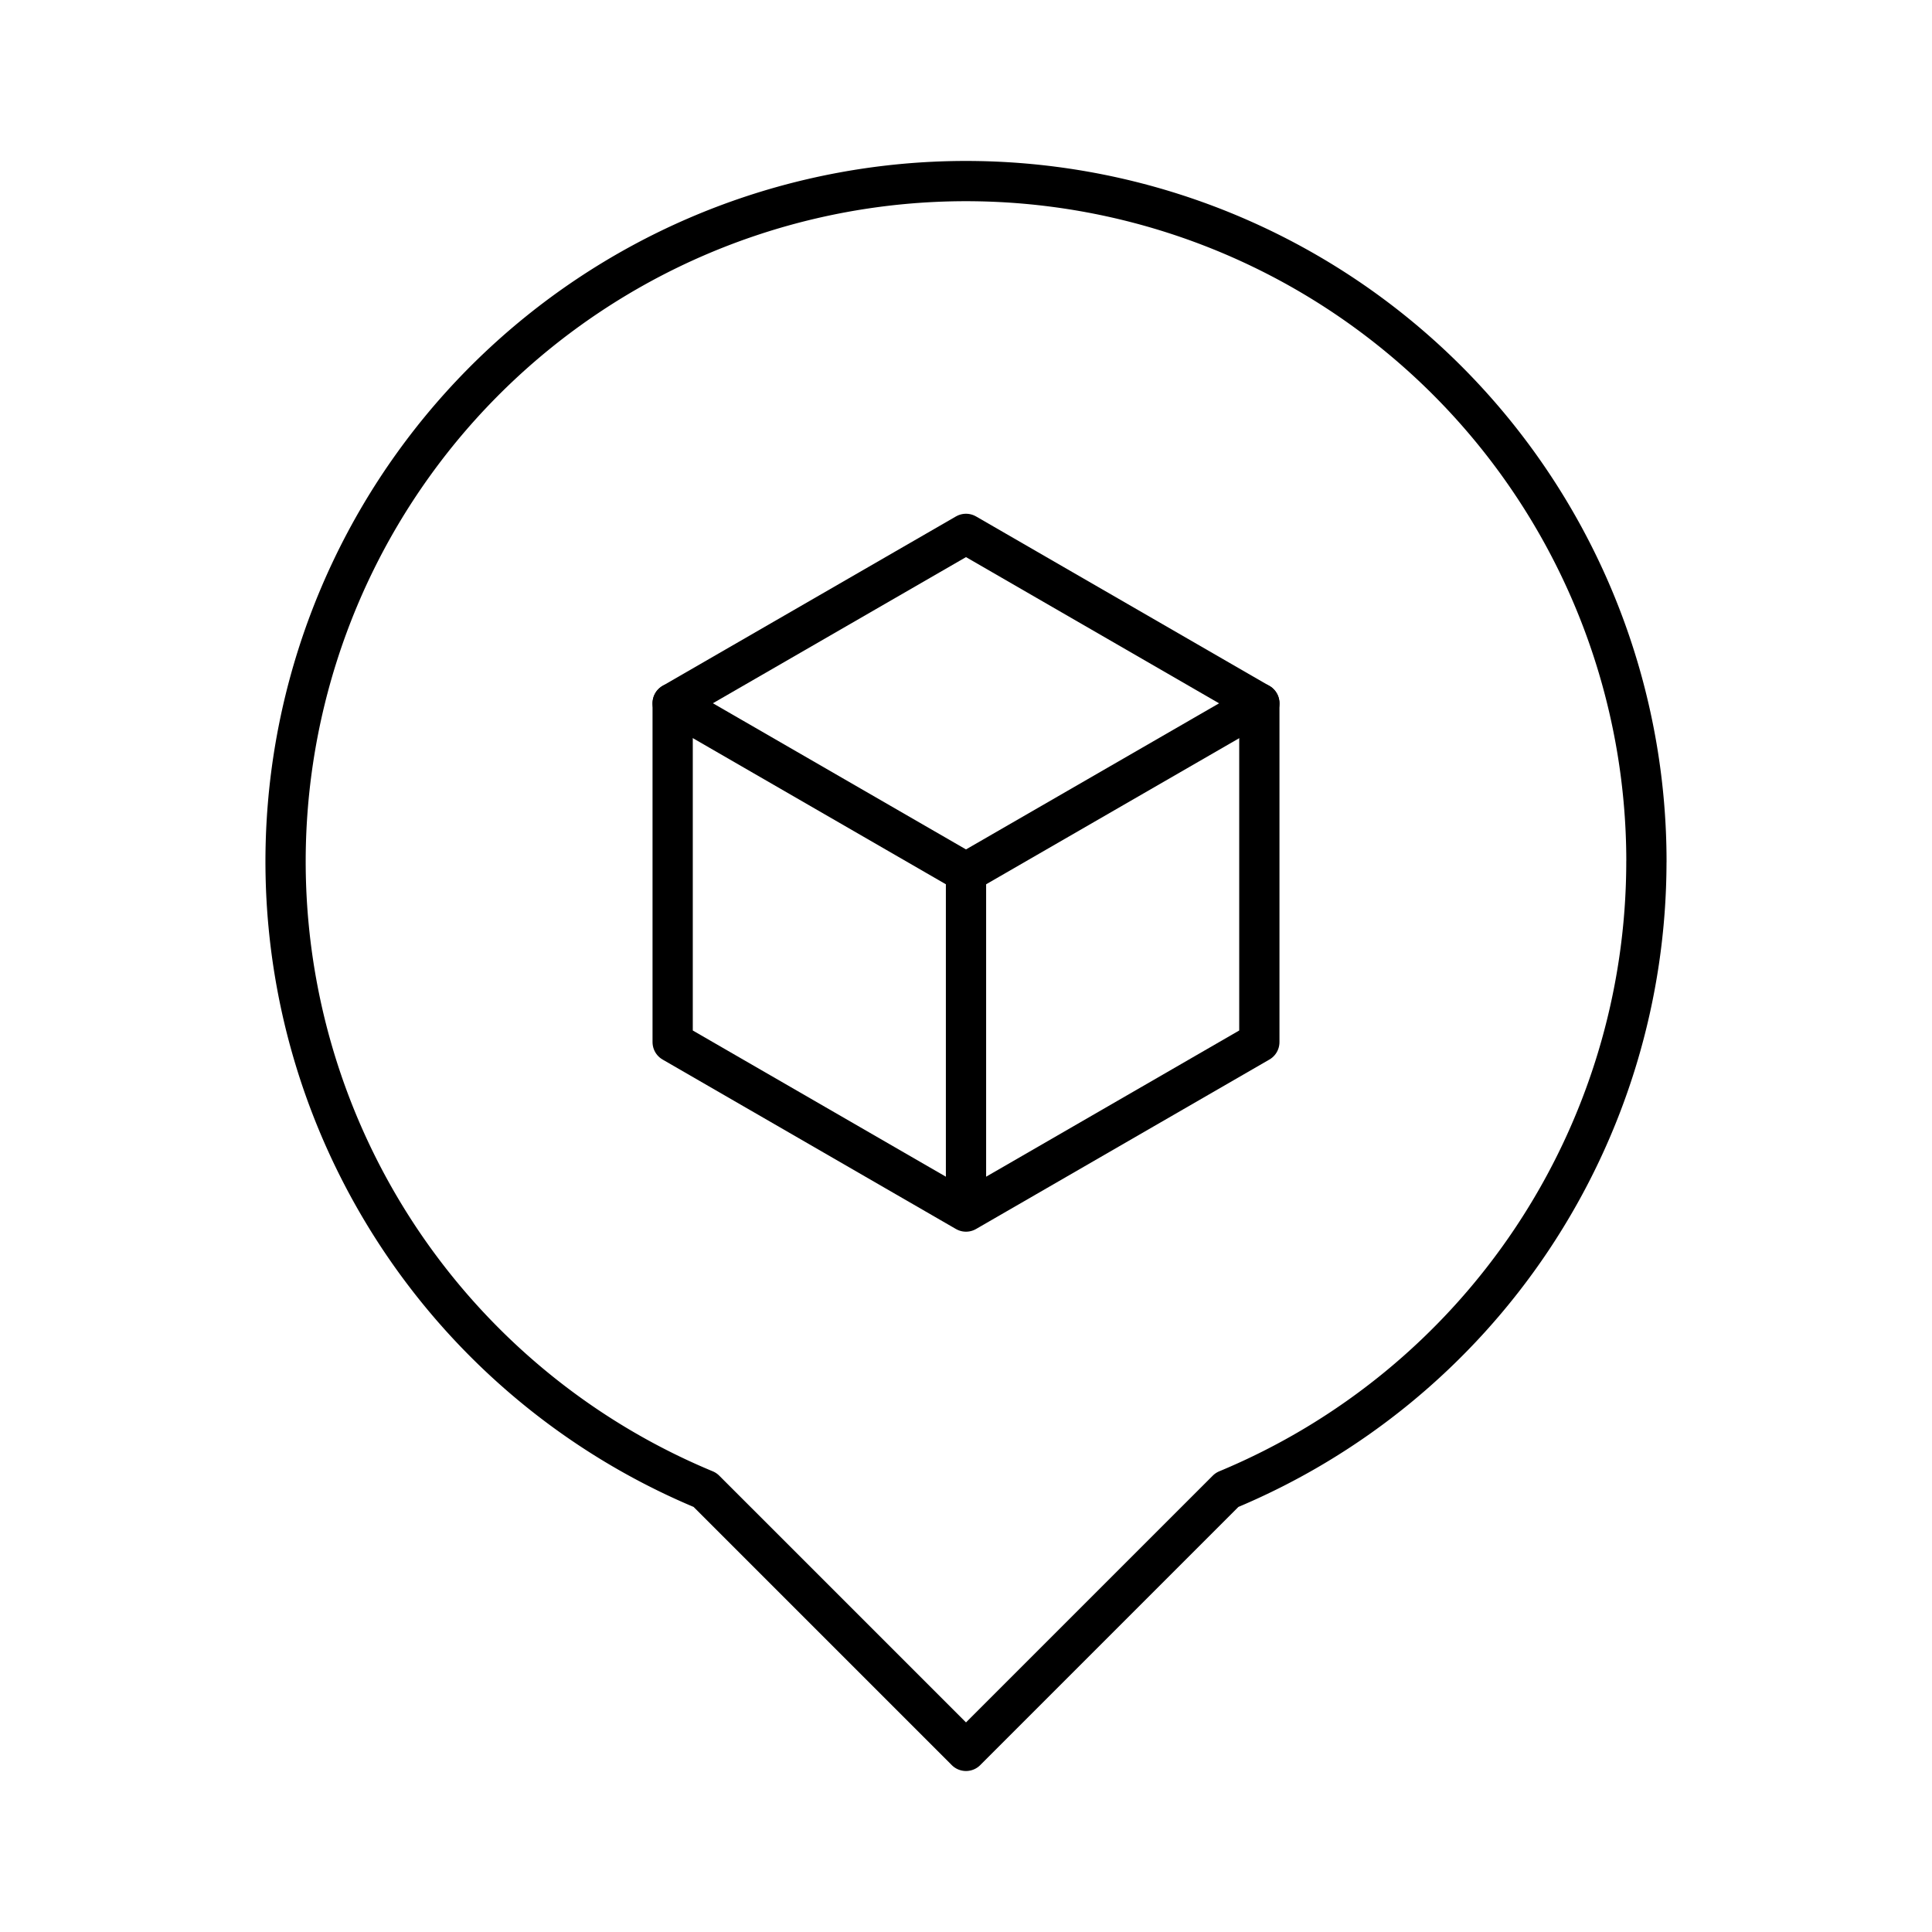 <svg xmlns="http://www.w3.org/2000/svg" width="1em" height="1em" viewBox="0 0 48 48"><path fill="none" stroke="currentColor" stroke-linecap="round" stroke-linejoin="round" d="m24 13.264l7.288 4.21L24 21.681l-7.288-4.209Z"/><path fill="none" stroke="currentColor" stroke-linecap="round" stroke-linejoin="round" d="M16.712 17.473v8.418L24 30.101l7.288-4.21v-8.418M24 30.1v-8.418"/><path fill="none" stroke="currentColor" stroke-linecap="round" stroke-linejoin="round" d="M40.905 21.405a16.905 16.905 0 1 0-23.389 15.611L24 43.5l6.484-6.484a16.91 16.91 0 0 0 10.42-15.611"/></svg>